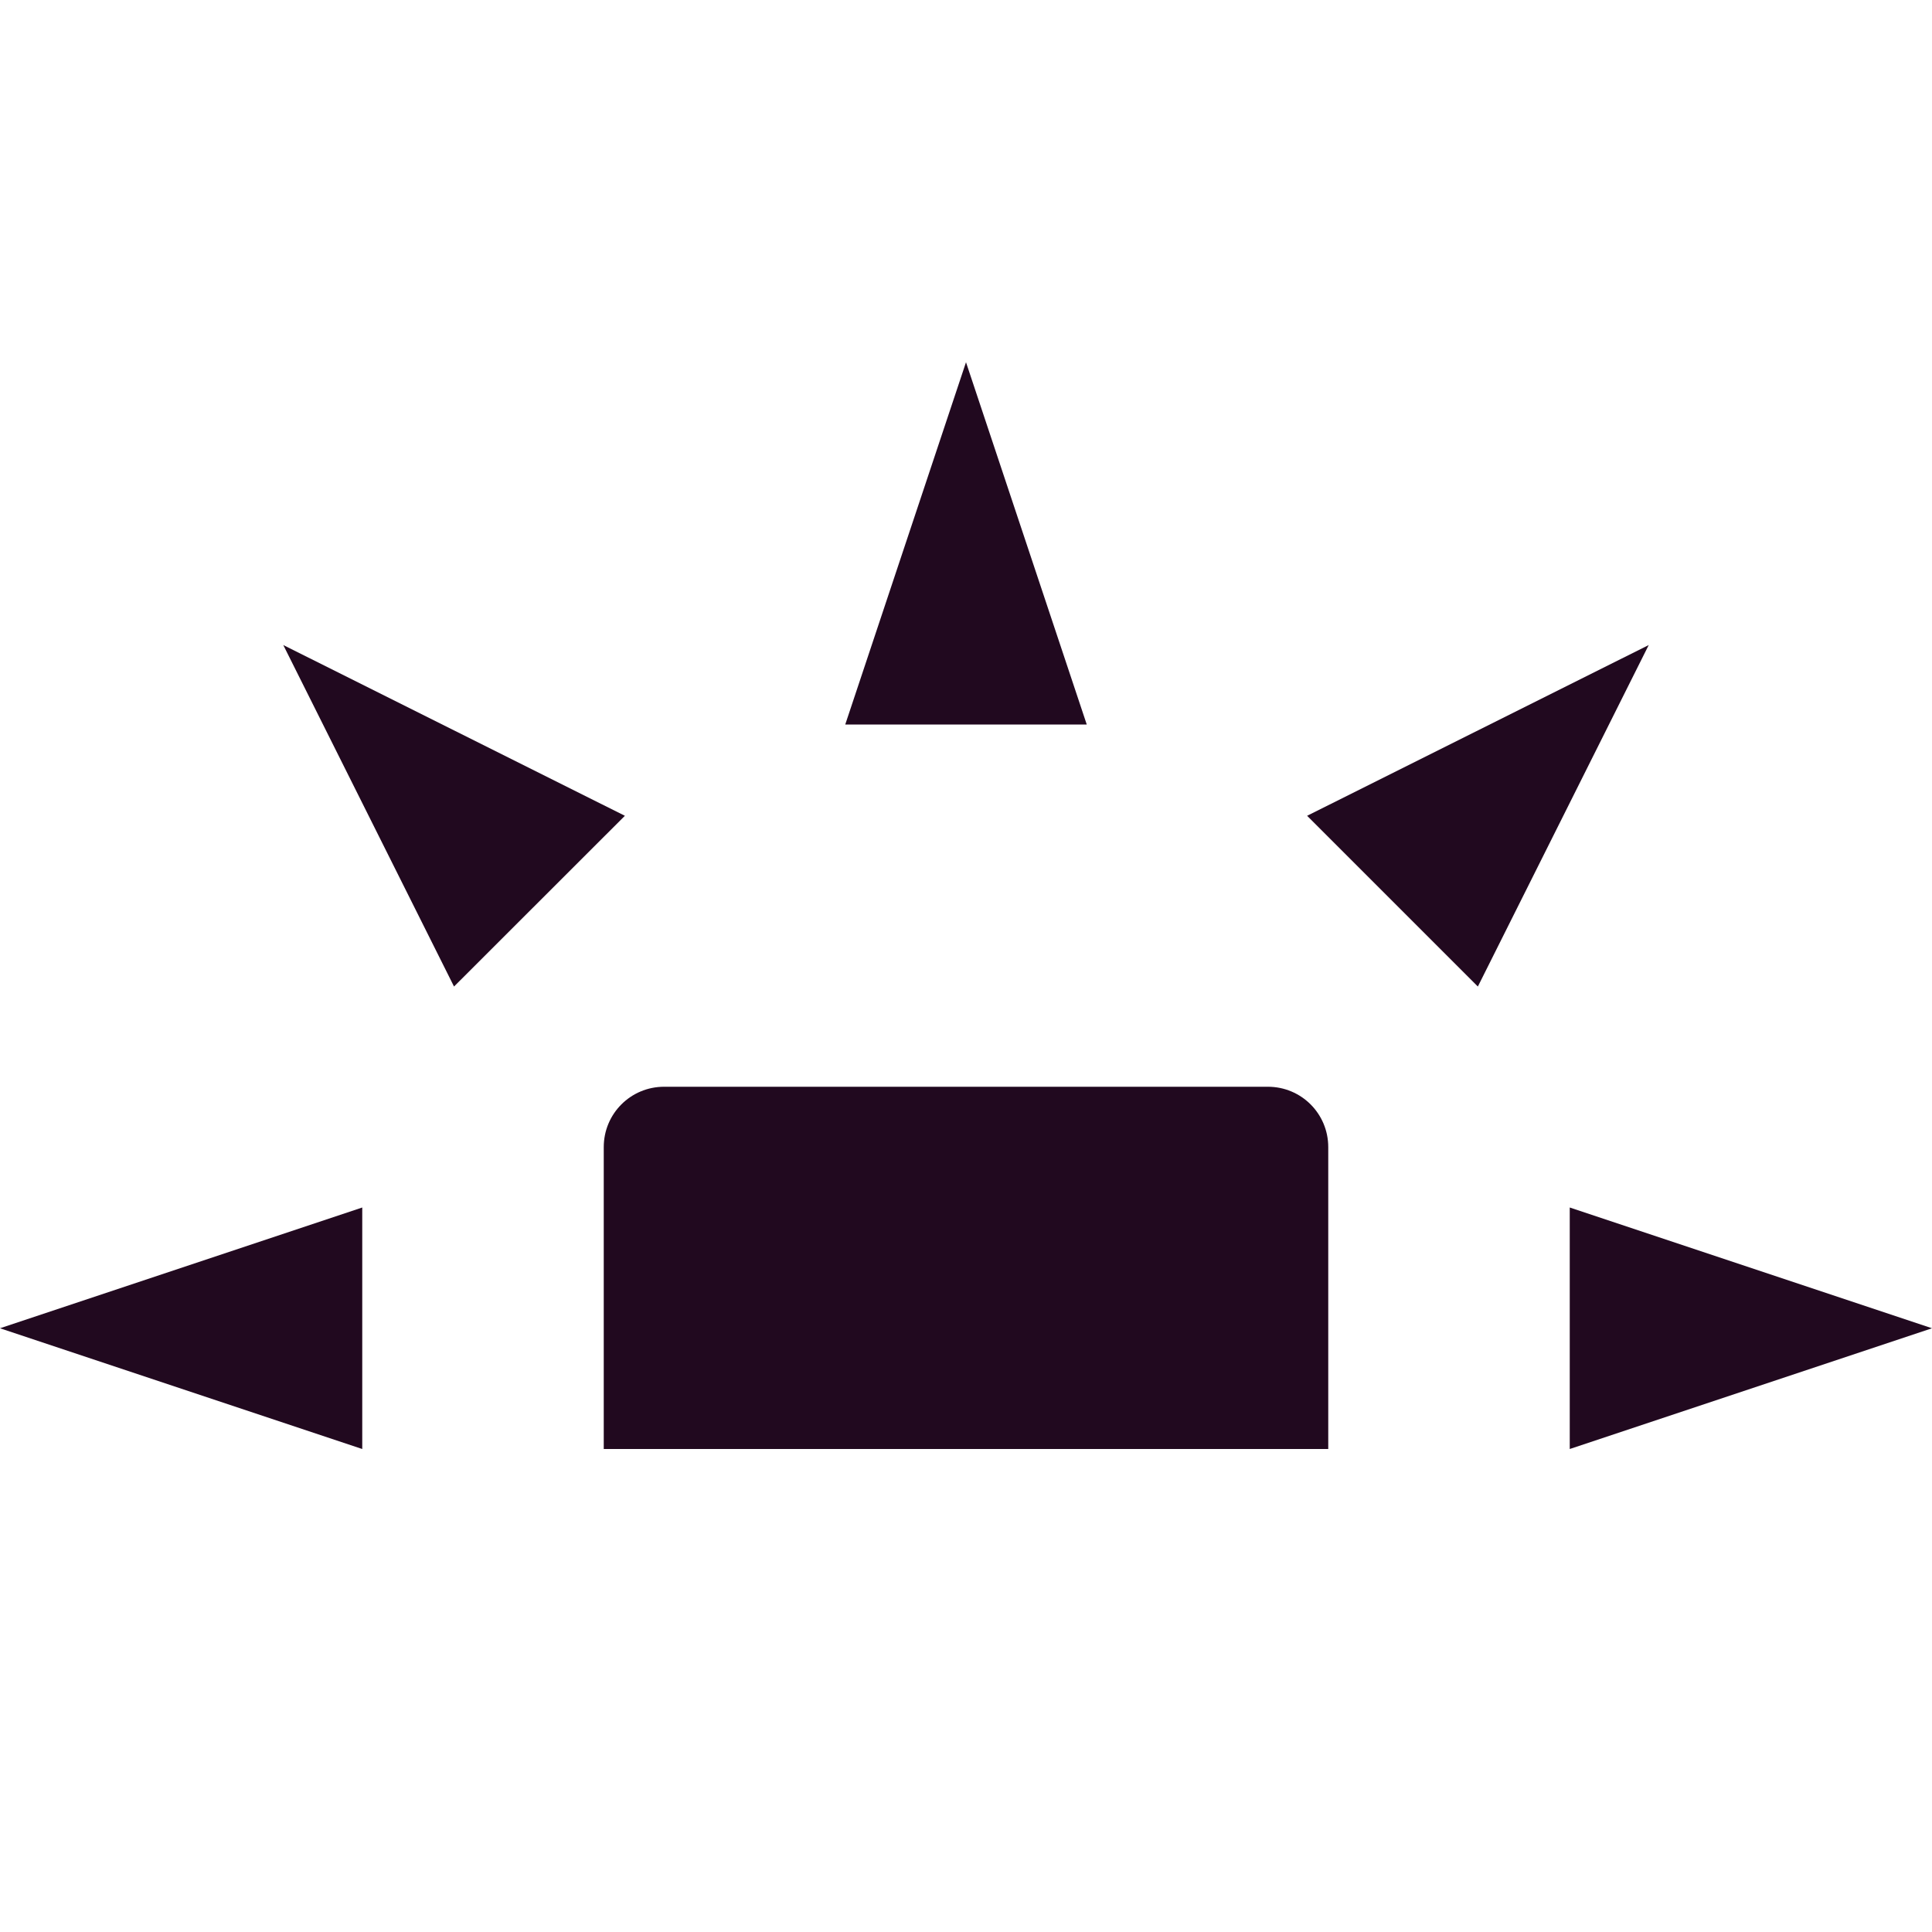 <svg xmlns="http://www.w3.org/2000/svg" width="16" height="16" version="1.1">
 <path style="fill:#21091f" d="M 5.5,9 C 5.223,9 5,9.223 5,9.5 V 12 H 11 V 9.5 C 11,9.223 10.777,9 10.5,9 Z"/>
 <path style="fill:#21091f" d="M 3,12 V 10 L 0,11 Z"/>
 <path style="fill:#21091f" d="M 7,6 H 9 L 8,3 Z"/>
 <path style="fill:#21091f" d="M 13,10 V 12 L 16,11 Z"/>
 <path style="fill:#21091f" d="M 10.825,6.756 12.239,8.17 13.654,5.342 Z"/>
 <path style="fill:#21091f" d="M 3.76,8.17 5.175,6.756 2.346,5.342 Z"/>
</svg>
